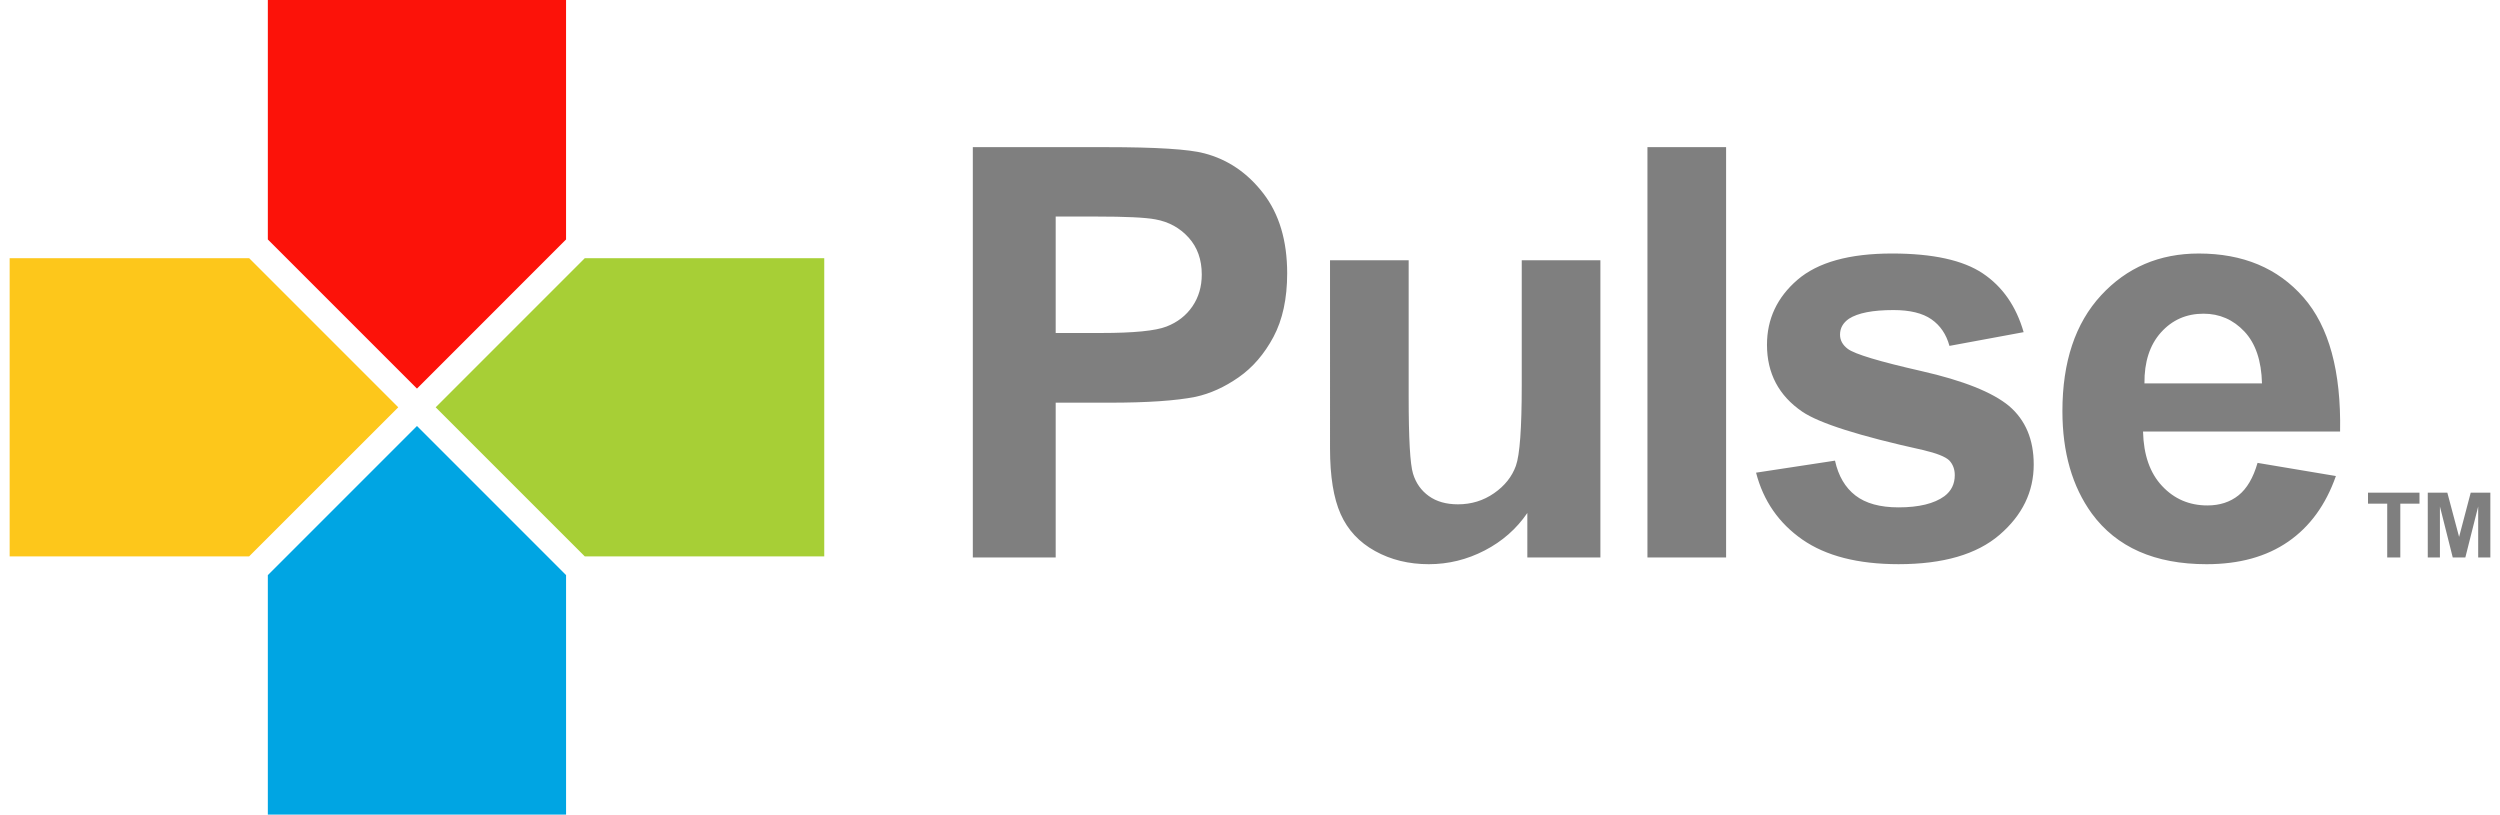 <svg id="svg-logo" xmlns="http://www.w3.org/2000/svg" width="89" height="29" viewBox="0 0 177 58">
    <style>.st0{fill:#FDC71B;} .st1{fill:#FC1209;} .st2{fill:#A7CF36;} .st3{fill:#00A5E3;} .st4{fill:#7F7F7F;}</style>
    <path class="st0" d="M27.856 29L17.24 18.382H.187v21.233h17.05z"/>
    <path class="st1" d="M29.188 27.668L39.803 17.05V0H18.57v17.05z"/>
    <path class="st2" d="M41.136 18.383L30.52 29l10.617 10.616h17.05V18.383z"/>
    <path class="st3" d="M29.188 30.33L18.57 40.95V58h21.234V40.948z"/>
    <g><path class="st4" d="M68.765 39.693V10.477h9.466c3.588 0 5.926.147 7.016.44 1.674.437 3.076 1.39 4.205 2.858 1.13 1.468 1.695 3.365 1.695 5.69 0 1.794-.326 3.302-.976 4.524-.653 1.22-1.48 2.18-2.483 2.878-1.003.698-2.022 1.16-3.06 1.386-1.407.28-3.446.418-6.117.418h-3.846v11.02h-5.9zm5.9-24.274v8.29h3.227c2.326 0 3.88-.153 4.664-.46.784-.304 1.398-.783 1.843-1.433.444-.65.667-1.408.667-2.272 0-1.063-.313-1.94-.937-2.63-.624-.69-1.415-1.124-2.37-1.296-.706-.134-2.12-.2-4.246-.2h-2.85zM108.246 39.693v-3.168c-.77 1.128-1.784 2.02-3.04 2.67-1.255.65-2.58.976-3.975.976-1.42 0-2.697-.31-3.826-.936-1.13-.625-1.946-1.5-2.45-2.63-.506-1.13-.758-2.69-.758-4.684V18.53h5.6v9.724c0 2.976.102 4.8.31 5.47.204.672.58 1.203 1.125 1.594.545.393 1.237.59 2.073.59.957 0 1.814-.264 2.57-.79.758-.523 1.276-1.175 1.556-1.952.278-.777.417-2.68.417-5.71V18.53h5.6v21.163h-5.2zM116.798 39.693V10.477h5.6v29.216h-5.6zM124.532 33.654l5.62-.856c.24 1.09.724 1.915 1.454 2.48s1.755.847 3.07.847c1.447 0 2.538-.265 3.268-.797.49-.37.736-.87.736-1.494 0-.426-.132-.777-.397-1.056-.28-.266-.904-.51-1.874-.738-4.518-.996-7.382-1.906-8.59-2.73-1.674-1.143-2.51-2.73-2.51-4.763 0-1.834.722-3.375 2.17-4.624 1.45-1.248 3.695-1.873 6.736-1.873 2.897 0 5.05.472 6.458 1.415 1.41.944 2.378 2.34 2.91 4.185l-5.282.977c-.225-.824-.653-1.455-1.285-1.894-.63-.438-1.532-.657-2.7-.657-1.475 0-2.53.206-3.17.617-.424.293-.636.67-.636 1.136 0 .398.186.737.558 1.016.504.372 2.25.897 5.23 1.574 2.985.678 5.067 1.508 6.25 2.49 1.168.998 1.753 2.386 1.753 4.166 0 1.94-.81 3.608-2.43 5.002-1.62 1.396-4.02 2.093-7.195 2.093-2.882 0-5.164-.584-6.846-1.752-1.68-1.17-2.78-2.758-3.298-4.764zM160.236 32.957l5.58.936c-.718 2.047-1.85 3.605-3.398 4.674-1.548 1.07-3.486 1.604-5.81 1.604-3.68 0-6.404-1.202-8.17-3.606-1.396-1.926-2.094-4.358-2.094-7.294 0-3.507.918-6.254 2.75-8.24 1.834-1.987 4.153-2.98 6.956-2.98 3.15 0 5.633 1.04 7.454 3.12 1.82 2.078 2.69 5.263 2.61 9.555h-14.03c.04 1.66.49 2.953 1.356 3.876.863.925 1.94 1.386 3.228 1.386.877 0 1.614-.24 2.213-.718.598-.478 1.05-1.248 1.356-2.31zm.318-5.66c-.04-1.62-.46-2.853-1.256-3.697-.796-.843-1.767-1.265-2.908-1.265-1.223 0-2.232.445-3.03 1.335-.797.89-1.19 2.1-1.175 3.627h8.37z"/></g>
    <g><path class="st4" d="M169.47 39.693V35.86h-1.368v-.78h3.665v.78h-1.365v3.833h-.93zM172.357 39.693V35.08h1.394l.837 3.146.827-3.147h1.398v4.613h-.866V36.06l-.915 3.633h-.896l-.913-3.632v3.633h-.863z"/></g>
</svg>